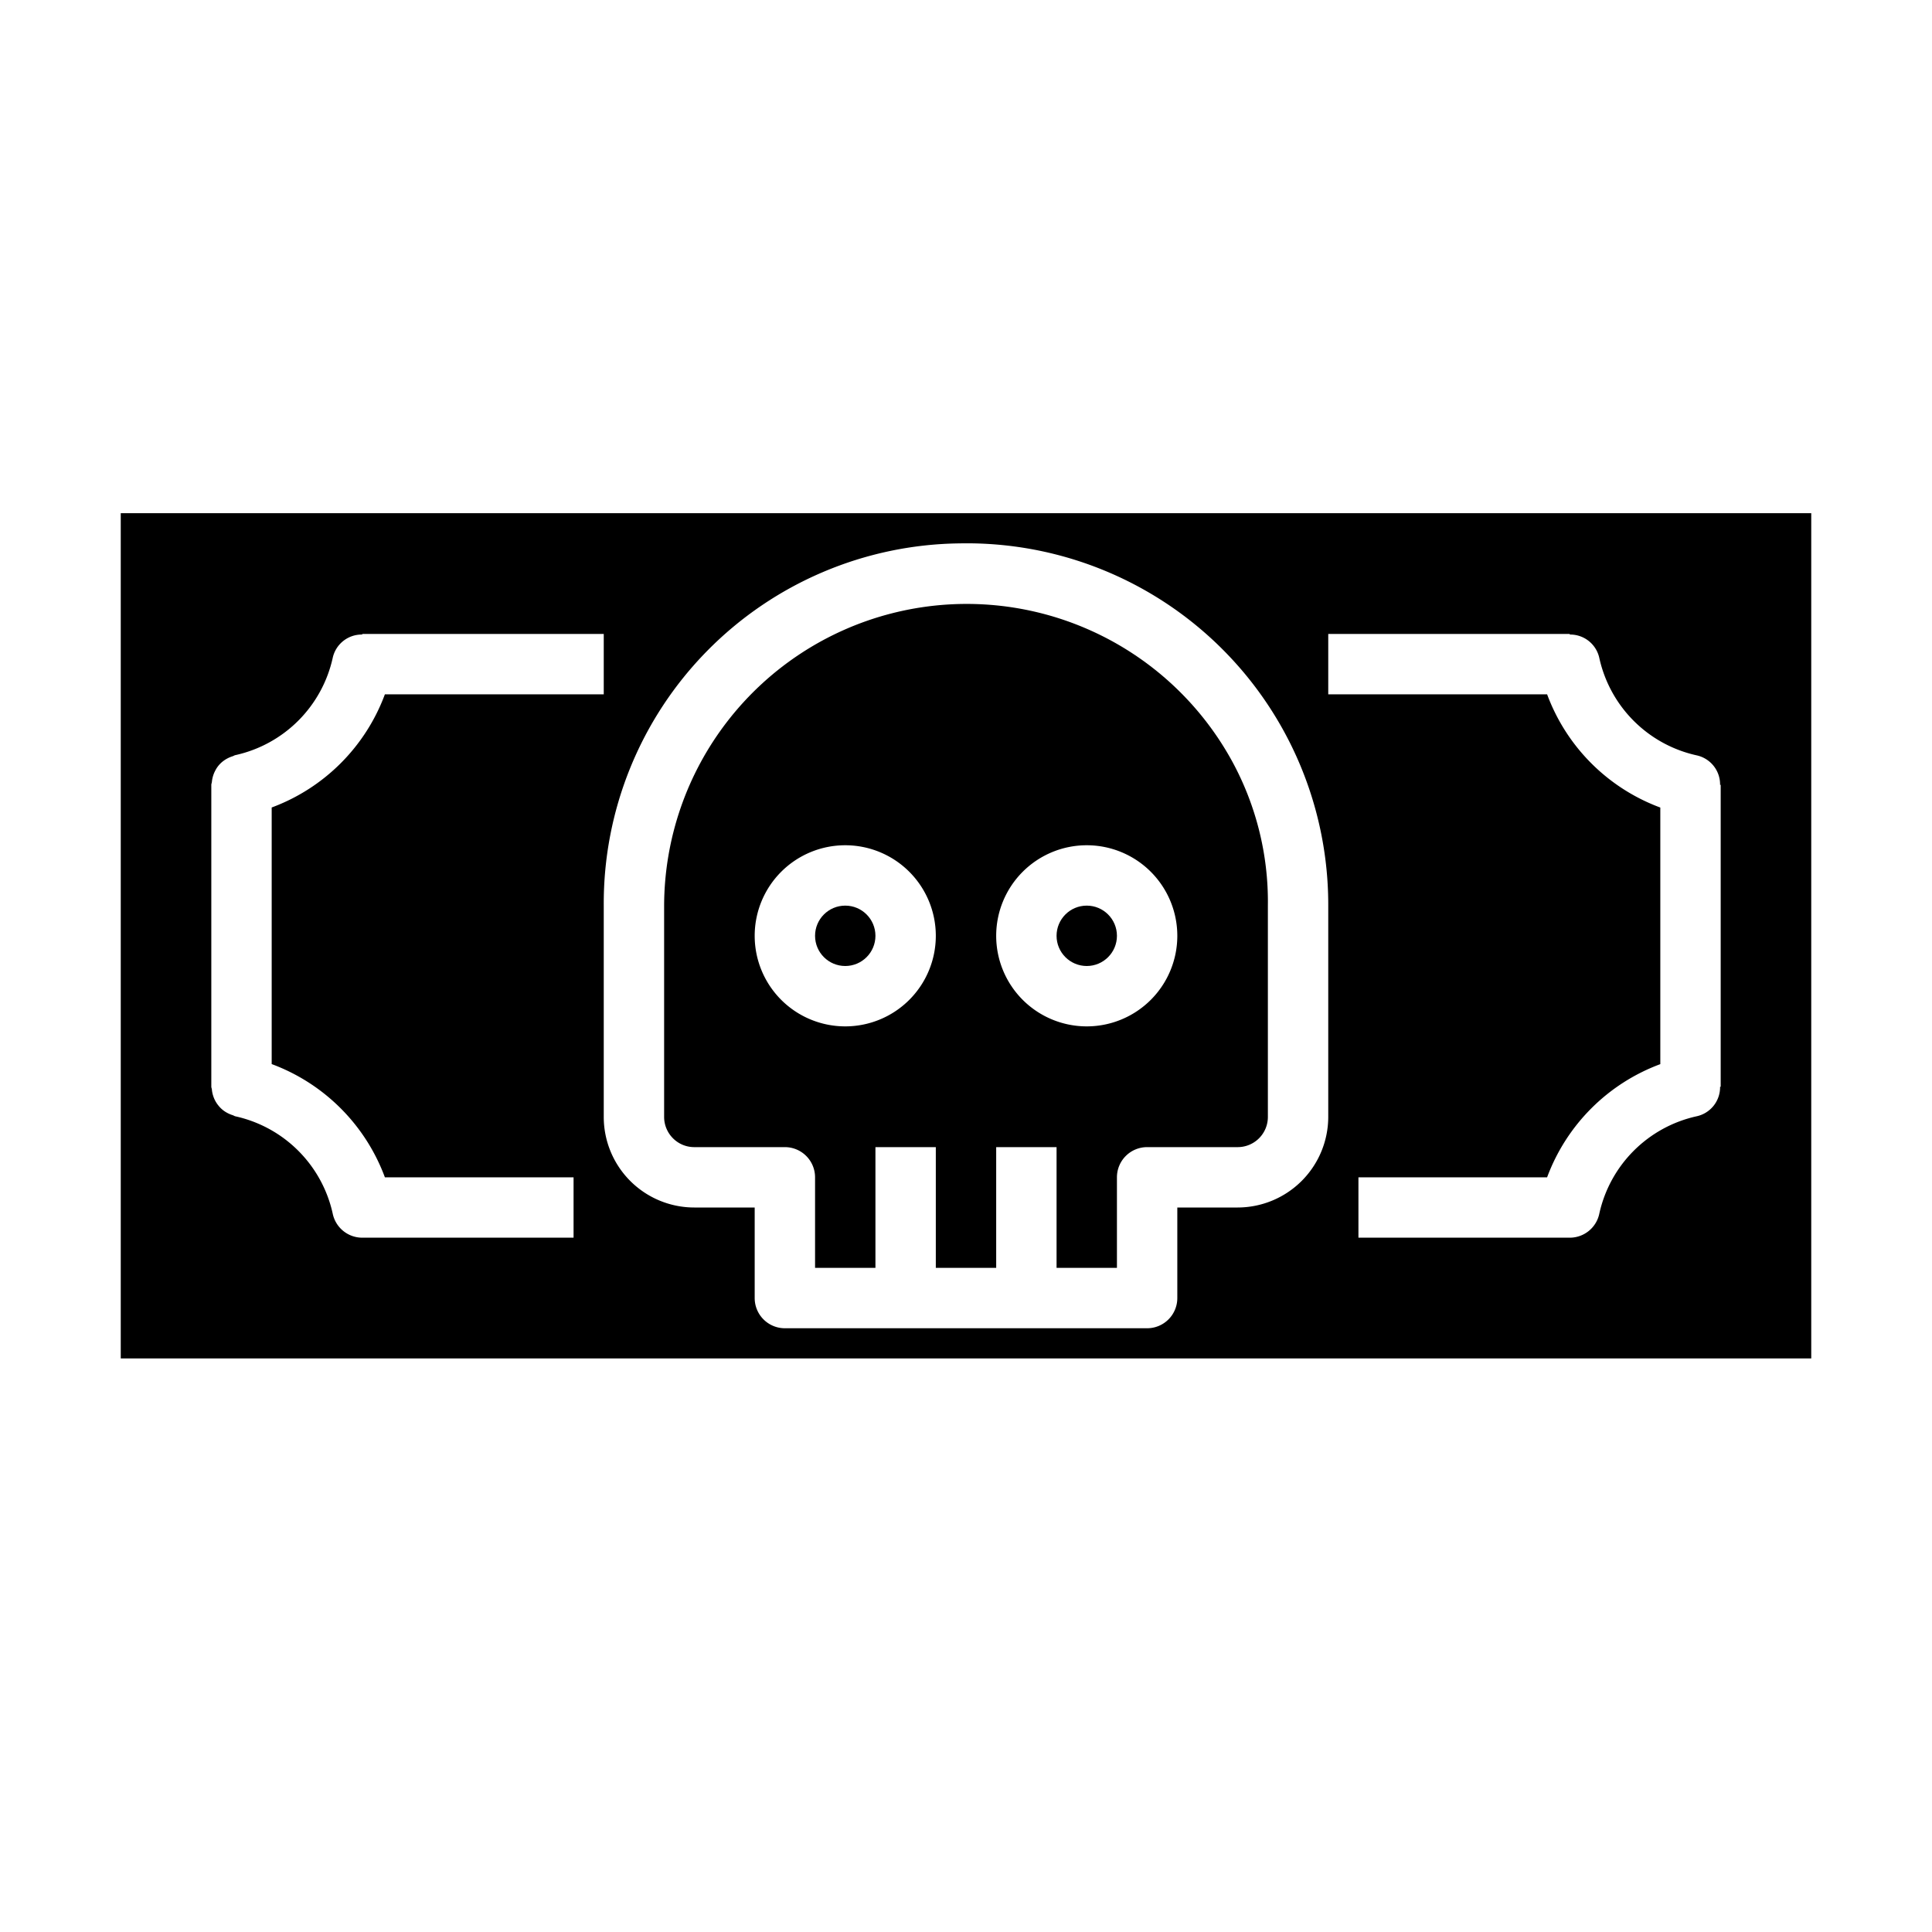 <svg xmlns="http://www.w3.org/2000/svg" viewBox="0 0 64 64" x="0px" y="0px"><g><circle cx="28" cy="31" r="1"></circle><path d="M22.293,37.707A.993.993,0,0,0,23,38h3a1,1,0,0,1,1,1v3h2V38h2v4h2V38h2v4h2V39a1,1,0,0,1,1-1h3a1,1,0,0,0,1-1l0-7h0a9.715,9.715,0,0,0-1.215-4.838A10.023,10.023,0,0,0,22,30l0,7A1,1,0,0,0,22.293,37.707ZM36,28a3,3,0,1,1-3,3A3,3,0,0,1,36,28Zm-8,0a3,3,0,1,1-3,3A3,3,0,0,1,28,28Z"></path><circle cx="36" cy="31" r="1"></circle><path d="M60,45V17H4V45ZM44,21h8v.02a.986.986,0,0,1,.98.78,4.236,4.236,0,0,0,3.22,3.221.985.985,0,0,1,.78.979H57V36h-.02a.985.985,0,0,1-.78.979A4.236,4.236,0,0,0,52.98,40.2,1,1,0,0,1,52,41H45V39h6.25A6.351,6.351,0,0,1,55,35.251v-8.5A6.351,6.351,0,0,1,51.25,23H44ZM31.806,18A11.973,11.973,0,0,1,44,30l0,7a3.006,3.006,0,0,1-3,3H39v3a1,1,0,0,1-1,1H26a1,1,0,0,1-1-1V40H23a3,3,0,0,1-3-3l0-7A11.929,11.929,0,0,1,31.806,18ZM7,26c0-.034.016-.063.019-.1a1.007,1.007,0,0,1,.04-.2.971.971,0,0,1,.072-.173.947.947,0,0,1,.1-.156.957.957,0,0,1,.134-.136,1.032,1.032,0,0,1,.34-.183c.032-.009.057-.031.09-.037A4.236,4.236,0,0,0,11.02,21.8a.984.984,0,0,1,.98-.78V21h8v2H12.75A6.351,6.351,0,0,1,9,26.749v8.5A6.353,6.353,0,0,1,12.75,39H19v2H12a1,1,0,0,1-.979-.8A4.232,4.232,0,0,0,7.8,36.98c-.034-.007-.061-.029-.094-.039a1.023,1.023,0,0,1-.18-.076.921.921,0,0,1-.288-.239.964.964,0,0,1-.108-.161.992.992,0,0,1-.07-.168.969.969,0,0,1-.041-.2c0-.033-.019-.062-.019-.1Z"></path></g></svg>